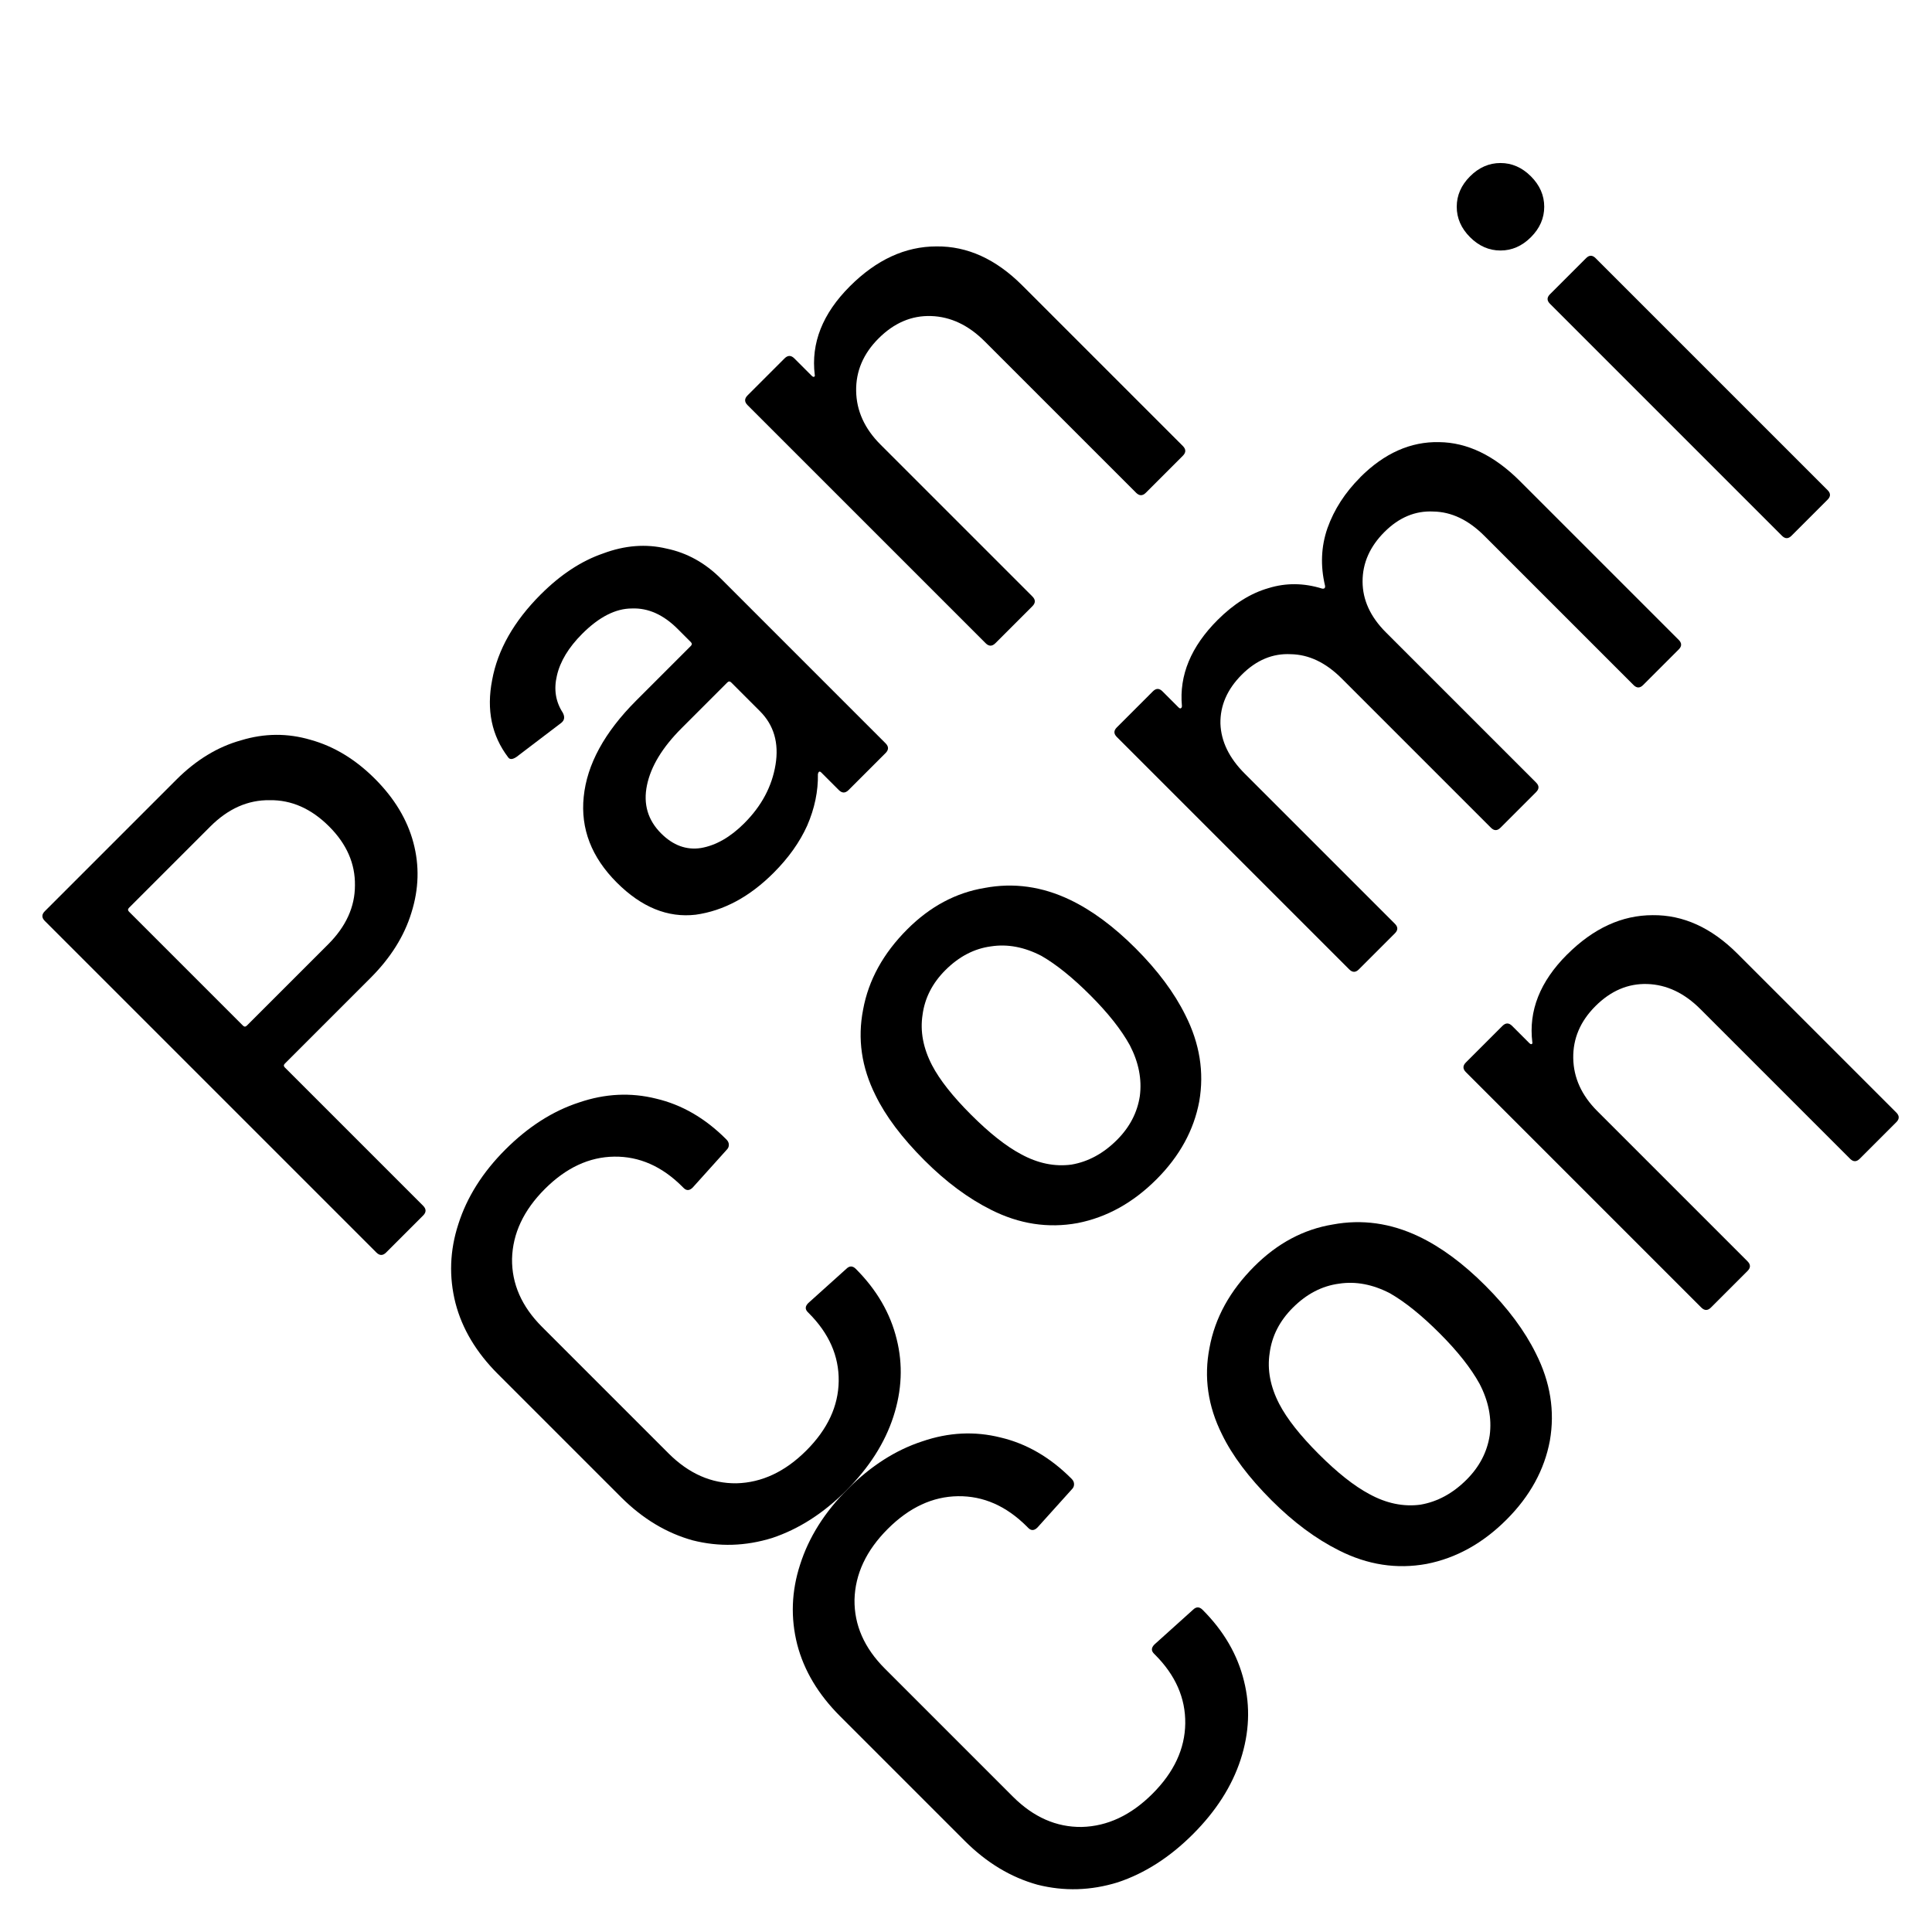 <?xml version="1.0" encoding="UTF-8" standalone="no"?>
<svg
   xmlns:dc="http://purl.org/dc/elements/1.1/"
   xmlns:cc="http://creativecommons.org/ns#"
   xmlns:rdf="http://www.w3.org/1999/02/22-rdf-syntax-ns#"
   xmlns:svg="http://www.w3.org/2000/svg"
   xmlns="http://www.w3.org/2000/svg"
   id="svg8"
   version="1.1"
   viewBox="0 0 150 150"
   height="150mm"
   width="150mm">
  <defs
     id="defs2" />
  <g
     transform="translate(0,-147)"
     id="layer1">
    <g
       style="stroke-width:0.66"
       transform="matrix(1.072,-1.072,1.072,1.072,365.437,-555.86)"
       id="g90">
      <g
         id="text44-7"
         style="font-style:normal;font-weight:normal;font-size:35.261px;line-height:1000;font-family:sans-serif;letter-spacing:12.8px;word-spacing:0px;fill:#000000;fill-opacity:1;stroke:none;stroke-width:0.175"
         aria-label="Pan">
        <path
           id="path28"
           style="font-style:normal;font-variant:normal;font-weight:500;font-stretch:normal;font-size:35.261px;font-family:Barlow;-inkscape-font-specification:'Barlow, Medium';font-variant-ligatures:normal;font-variant-caps:normal;font-variant-numeric:normal;font-feature-settings:normal;text-align:start;letter-spacing:2.646px;writing-mode:lr-tb;text-anchor:start;stroke-width:0.175"
           d="m -520.127,192 q 2.151,0 3.773,0.917 1.657,0.882 2.539,2.504 0.917,1.622 0.917,3.738 0,2.116 -0.917,3.702 -0.917,1.587 -2.609,2.468 -1.657,0.882 -3.843,0.882 h -6.206 q -0.141,0 -0.141,0.141 v 10.014 q 0,0.353 -0.353,0.353 h -2.68 q -0.353,0 -0.353,-0.353 v -24.013 q 0,-0.353 0.353,-0.353 z m -0.458,11.46 q 1.939,0 3.103,-1.164 1.199,-1.164 1.199,-3.068 0,-1.939 -1.199,-3.103 -1.164,-1.199 -3.103,-1.199 h -5.889 q -0.141,0 -0.141,0.141 v 8.251 q 0,0.141 0.141,0.141 z" />
        <path
           id="path30"
           style="font-style:normal;font-variant:normal;font-weight:500;font-stretch:normal;font-size:35.261px;font-family:Barlow;-inkscape-font-specification:'Barlow, Medium';font-variant-ligatures:normal;font-variant-caps:normal;font-variant-numeric:normal;font-feature-settings:normal;text-align:start;letter-spacing:2.646px;writing-mode:lr-tb;text-anchor:start;stroke-width:0.175"
           d="m -500.209,198.488 q 2.151,0 3.738,0.776 1.622,0.74 2.468,2.116 0.882,1.34 0.882,3.068 v 11.918 q 0,0.353 -0.353,0.353 h -2.68 q -0.353,0 -0.353,-0.353 v -1.269 q 0,-0.176 -0.176,-0.07 -0.917,0.952 -2.257,1.481 -1.305,0.494 -2.927,0.494 -2.609,0 -4.337,-1.305 -1.693,-1.34 -1.693,-4.02 0,-2.75 1.904,-4.302 1.939,-1.587 5.395,-1.587 h 3.949 q 0.141,0 0.141,-0.141 v -0.952 q 0,-1.551 -0.917,-2.398 -0.882,-0.882 -2.715,-0.882 -1.481,0 -2.433,0.599 -0.917,0.564 -1.128,1.551 -0.106,0.353 -0.423,0.317 l -2.856,-0.388 q -0.353,-0.07 -0.317,-0.282 0.282,-2.08 2.221,-3.385 1.939,-1.34 4.866,-1.34 z m -0.917,15.656 q 1.869,0 3.244,-0.987 1.375,-0.987 1.375,-2.504 v -2.08 q 0,-0.141 -0.141,-0.141 h -3.315 q -2.08,0 -3.315,0.811 -1.234,0.811 -1.234,2.257 0,1.305 0.917,1.975 0.952,0.67 2.468,0.67 z" />
        <path
           id="path32"
           style="font-style:normal;font-variant:normal;font-weight:500;font-stretch:normal;font-size:35.261px;font-family:Barlow;-inkscape-font-specification:'Barlow, Medium';font-variant-ligatures:normal;font-variant-caps:normal;font-variant-numeric:normal;font-feature-settings:normal;text-align:start;letter-spacing:2.646px;writing-mode:lr-tb;text-anchor:start;stroke-width:0.175"
           d="m -477.867,198.523 q 2.891,0 4.584,1.693 1.693,1.657 1.693,4.513 v 11.636 q 0,0.353 -0.353,0.353 h -2.68 q -0.353,0 -0.353,-0.353 v -10.966 q 0,-1.763 -1.023,-2.856 -1.023,-1.093 -2.715,-1.093 -1.657,0 -2.715,1.093 -1.058,1.093 -1.058,2.821 v 11.001 q 0,0.353 -0.353,0.353 h -2.68 q -0.353,0 -0.353,-0.353 v -17.243 q 0,-0.353 0.353,-0.353 h 2.68 q 0.353,0 0.353,0.353 v 1.269 q 0,0.07 0.035,0.106 0.07,0.035 0.106,-0.035 1.516,-1.939 4.478,-1.939 z" />
      </g>
      <g
         id="text48-9"
         style="font-style:normal;font-weight:normal;font-size:34.435px;line-height:1000;font-family:sans-serif;letter-spacing:12.5px;word-spacing:0px;fill:#000000;fill-opacity:1;stroke:none;stroke-width:0.175"
         aria-label="Comi">
        <path
           id="path35"
           style="font-style:normal;font-variant:normal;font-weight:500;font-stretch:normal;font-size:34.435px;font-family:Barlow;-inkscape-font-specification:'Barlow, Medium';font-variant-ligatures:normal;font-variant-caps:normal;font-variant-numeric:normal;font-feature-settings:normal;text-align:start;letter-spacing:2.646px;writing-mode:lr-tb;text-anchor:start;stroke-width:0.175"
           d="m -521.598,242 q -2.479,0 -4.408,-0.964 -1.894,-0.999 -2.961,-2.789 -1.033,-1.825 -1.033,-4.167 v -8.919 q 0,-2.342 1.033,-4.098 1.067,-1.791 2.961,-2.755 1.928,-0.999 4.408,-0.999 2.479,0 4.373,0.964 1.894,0.93 2.927,2.652 1.067,1.722 1.067,3.994 v 0.034 q 0,0.172 -0.103,0.275 -0.103,0.103 -0.241,0.103 l -2.617,0.138 q -0.344,0 -0.344,-0.31 v -0.103 q 0,-2.204 -1.377,-3.547 -1.377,-1.343 -3.685,-1.343 -2.307,0 -3.719,1.343 -1.377,1.343 -1.377,3.547 v 9.16 q 0,2.204 1.377,3.547 1.412,1.343 3.719,1.343 2.307,0 3.685,-1.343 1.377,-1.343 1.377,-3.547 v -0.069 q 0,-0.31 0.344,-0.31 l 2.617,0.138 q 0.344,0 0.344,0.344 0,2.273 -1.067,4.029 -1.033,1.722 -2.927,2.686 -1.894,0.964 -4.373,0.964 z" />
        <path
           id="path37"
           style="font-style:normal;font-variant:normal;font-weight:500;font-stretch:normal;font-size:34.435px;font-family:Barlow;-inkscape-font-specification:'Barlow, Medium';font-variant-ligatures:normal;font-variant-caps:normal;font-variant-numeric:normal;font-feature-settings:normal;text-align:start;letter-spacing:2.646px;writing-mode:lr-tb;text-anchor:start;stroke-width:0.175"
           d="m -499.101,241.966 q -2.548,0 -4.442,-1.274 -1.894,-1.309 -2.652,-3.616 -0.62,-1.86 -0.62,-4.201 0,-2.445 0.585,-4.132 0.758,-2.273 2.652,-3.547 1.894,-1.309 4.511,-1.309 2.479,0 4.304,1.309 1.86,1.274 2.652,3.512 0.62,1.756 0.62,4.132 0,2.41 -0.62,4.236 -0.758,2.307 -2.617,3.616 -1.86,1.274 -4.373,1.274 z m 0,-2.858 q 1.377,0 2.41,-0.758 1.033,-0.792 1.481,-2.204 0.379,-1.309 0.379,-3.237 0,-1.928 -0.344,-3.202 -0.448,-1.412 -1.481,-2.169 -1.033,-0.792 -2.514,-0.792 -1.412,0 -2.445,0.792 -1.033,0.758 -1.481,2.169 -0.379,1.205 -0.379,3.202 0,1.997 0.379,3.237 0.413,1.412 1.446,2.204 1.067,0.758 2.548,0.758 z" />
        <path
           id="path39"
           style="font-style:normal;font-variant:normal;font-weight:500;font-stretch:normal;font-size:34.435px;font-family:Barlow;-inkscape-font-specification:'Barlow, Medium';font-variant-ligatures:normal;font-variant-caps:normal;font-variant-numeric:normal;font-feature-settings:normal;text-align:start;letter-spacing:2.646px;writing-mode:lr-tb;text-anchor:start;stroke-width:0.175"
           d="m -466.301,223.921 q 2.617,0 4.132,1.584 1.515,1.55 1.515,4.339 v 11.501 q 0,0.344 -0.344,0.344 h -2.583 q -0.344,0 -0.344,-0.344 v -10.813 q 0,-1.722 -0.964,-2.72 -0.93,-1.033 -2.514,-1.033 -1.584,0 -2.583,0.999 -0.999,0.999 -0.999,2.686 v 10.882 q 0,0.344 -0.344,0.344 h -2.583 q -0.344,0 -0.344,-0.344 v -10.813 q 0,-1.722 -0.964,-2.72 -0.93,-1.033 -2.514,-1.033 -1.584,0 -2.548,0.999 -0.93,0.999 -0.93,2.686 v 10.882 q 0,0.344 -0.344,0.344 h -2.617 q -0.344,0 -0.344,-0.344 v -16.839 q 0,-0.344 0.344,-0.344 h 2.617 q 0.344,0 0.344,0.344 v 1.171 q 0,0.069 0.034,0.103 0.069,0.034 0.138,-0.034 1.515,-1.825 4.408,-1.825 1.756,0 2.996,0.689 1.24,0.654 1.928,1.963 0.103,0.138 0.207,0 0.826,-1.343 2.169,-1.997 1.377,-0.654 3.03,-0.654 z" />
        <path
           id="path41"
           style="font-style:normal;font-variant:normal;font-weight:500;font-stretch:normal;font-size:34.435px;font-family:Barlow;-inkscape-font-specification:'Barlow, Medium';font-variant-ligatures:normal;font-variant-caps:normal;font-variant-numeric:normal;font-feature-settings:normal;text-align:start;letter-spacing:2.646px;writing-mode:lr-tb;text-anchor:start;stroke-width:0.175"
           d="m -451.424,221.408 q -0.964,0 -1.584,-0.62 -0.62,-0.62 -0.62,-1.584 0,-0.964 0.62,-1.584 0.62,-0.62 1.584,-0.62 0.964,0 1.584,0.62 0.62,0.62 0.62,1.584 0,0.964 -0.62,1.584 -0.62,0.62 -1.584,0.62 z m -1.377,20.248 q -0.344,0 -0.344,-0.344 v -16.804 q 0,-0.344 0.344,-0.344 h 2.617 q 0.344,0 0.344,0.344 v 16.804 q 0,0.344 -0.344,0.344 z" />
      </g>
      <g
         id="text52-9"
         style="font-style:normal;font-weight:normal;font-size:34.868px;line-height:1000;font-family:sans-serif;letter-spacing:12.657px;word-spacing:0px;fill:#000000;fill-opacity:1;stroke:none;stroke-width:0.175"
         aria-label="Con">
        <path
           id="path44"
           style="font-style:normal;font-variant:normal;font-weight:500;font-stretch:normal;font-size:34.868px;font-family:Barlow;-inkscape-font-specification:'Barlow, Medium';font-variant-ligatures:normal;font-variant-caps:normal;font-variant-numeric:normal;font-feature-settings:normal;text-align:start;letter-spacing:2.646px;writing-mode:lr-tb;text-anchor:start;stroke-width:0.175"
           d="m -521.492,267 q -2.51,0 -4.463,-0.976 -1.918,-1.011 -2.999,-2.824 Q -530,261.351 -530,258.98 v -9.031 q 0,-2.371 1.046,-4.149 1.081,-1.813 2.999,-2.789 1.953,-1.011 4.463,-1.011 2.51,0 4.428,0.976 1.918,0.941 2.964,2.685 1.081,1.743 1.081,4.045 v 0.035 q 0,0.174 -0.105,0.279 -0.105,0.105 -0.244,0.105 l -2.65,0.139 q -0.349,0 -0.349,-0.314 v -0.105 q 0,-2.232 -1.395,-3.591 -1.395,-1.36 -3.731,-1.36 -2.336,0 -3.766,1.36 -1.395,1.36 -1.395,3.591 v 9.275 q 0,2.232 1.395,3.591 1.43,1.36 3.766,1.36 2.336,0 3.731,-1.36 1.395,-1.36 1.395,-3.591 v -0.07 q 0,-0.314 0.349,-0.314 l 2.65,0.139 q 0.349,0 0.349,0.349 0,2.301 -1.081,4.08 -1.046,1.743 -2.964,2.72 Q -518.982,267 -521.492,267 Z" />
        <path
           id="path46"
           style="font-style:normal;font-variant:normal;font-weight:500;font-stretch:normal;font-size:34.868px;font-family:Barlow;-inkscape-font-specification:'Barlow, Medium';font-variant-ligatures:normal;font-variant-caps:normal;font-variant-numeric:normal;font-feature-settings:normal;text-align:start;letter-spacing:2.646px;writing-mode:lr-tb;text-anchor:start;stroke-width:0.175"
           d="m -498.746,266.965 q -2.58,0 -4.498,-1.29 -1.918,-1.325 -2.685,-3.661 -0.628,-1.883 -0.628,-4.254 0,-2.476 0.593,-4.184 0.767,-2.301 2.685,-3.591 1.918,-1.325 4.568,-1.325 2.51,0 4.358,1.325 1.883,1.29 2.685,3.556 0.628,1.778 0.628,4.184 0,2.441 -0.628,4.289 -0.767,2.336 -2.65,3.661 -1.883,1.29 -4.428,1.29 z m 0,-2.894 q 1.395,0 2.441,-0.767 1.046,-0.802 1.499,-2.232 0.384,-1.325 0.384,-3.278 0,-1.953 -0.349,-3.243 -0.453,-1.43 -1.499,-2.197 -1.046,-0.802 -2.545,-0.802 -1.43,0 -2.476,0.802 -1.046,0.767 -1.499,2.197 -0.384,1.22 -0.384,3.243 0,2.022 0.384,3.278 0.418,1.43 1.464,2.232 1.081,0.767 2.58,0.767 z" />
        <path
           id="path48"
           style="font-style:normal;font-variant:normal;font-weight:500;font-stretch:normal;font-size:34.868px;font-family:Barlow;-inkscape-font-specification:'Barlow, Medium';font-variant-ligatures:normal;font-variant-caps:normal;font-variant-numeric:normal;font-feature-settings:normal;text-align:start;letter-spacing:2.646px;writing-mode:lr-tb;text-anchor:start;stroke-width:0.175"
           d="m -476.098,248.695 q 2.859,0 4.533,1.674 1.674,1.639 1.674,4.463 v 11.506 q 0,0.349 -0.349,0.349 h -2.65 q -0.349,0 -0.349,-0.349 v -10.844 q 0,-1.743 -1.011,-2.824 -1.011,-1.081 -2.685,-1.081 -1.639,0 -2.685,1.081 -1.046,1.081 -1.046,2.789 v 10.879 q 0,0.349 -0.349,0.349 h -2.65 q -0.349,0 -0.349,-0.349 V 249.287 q 0,-0.349 0.349,-0.349 h 2.65 q 0.349,0 0.349,0.349 v 1.255 q 0,0.07 0.035,0.105 0.07,0.035 0.105,-0.035 1.499,-1.918 4.428,-1.918 z" />
      </g>
    </g>
  </g>
</svg>
